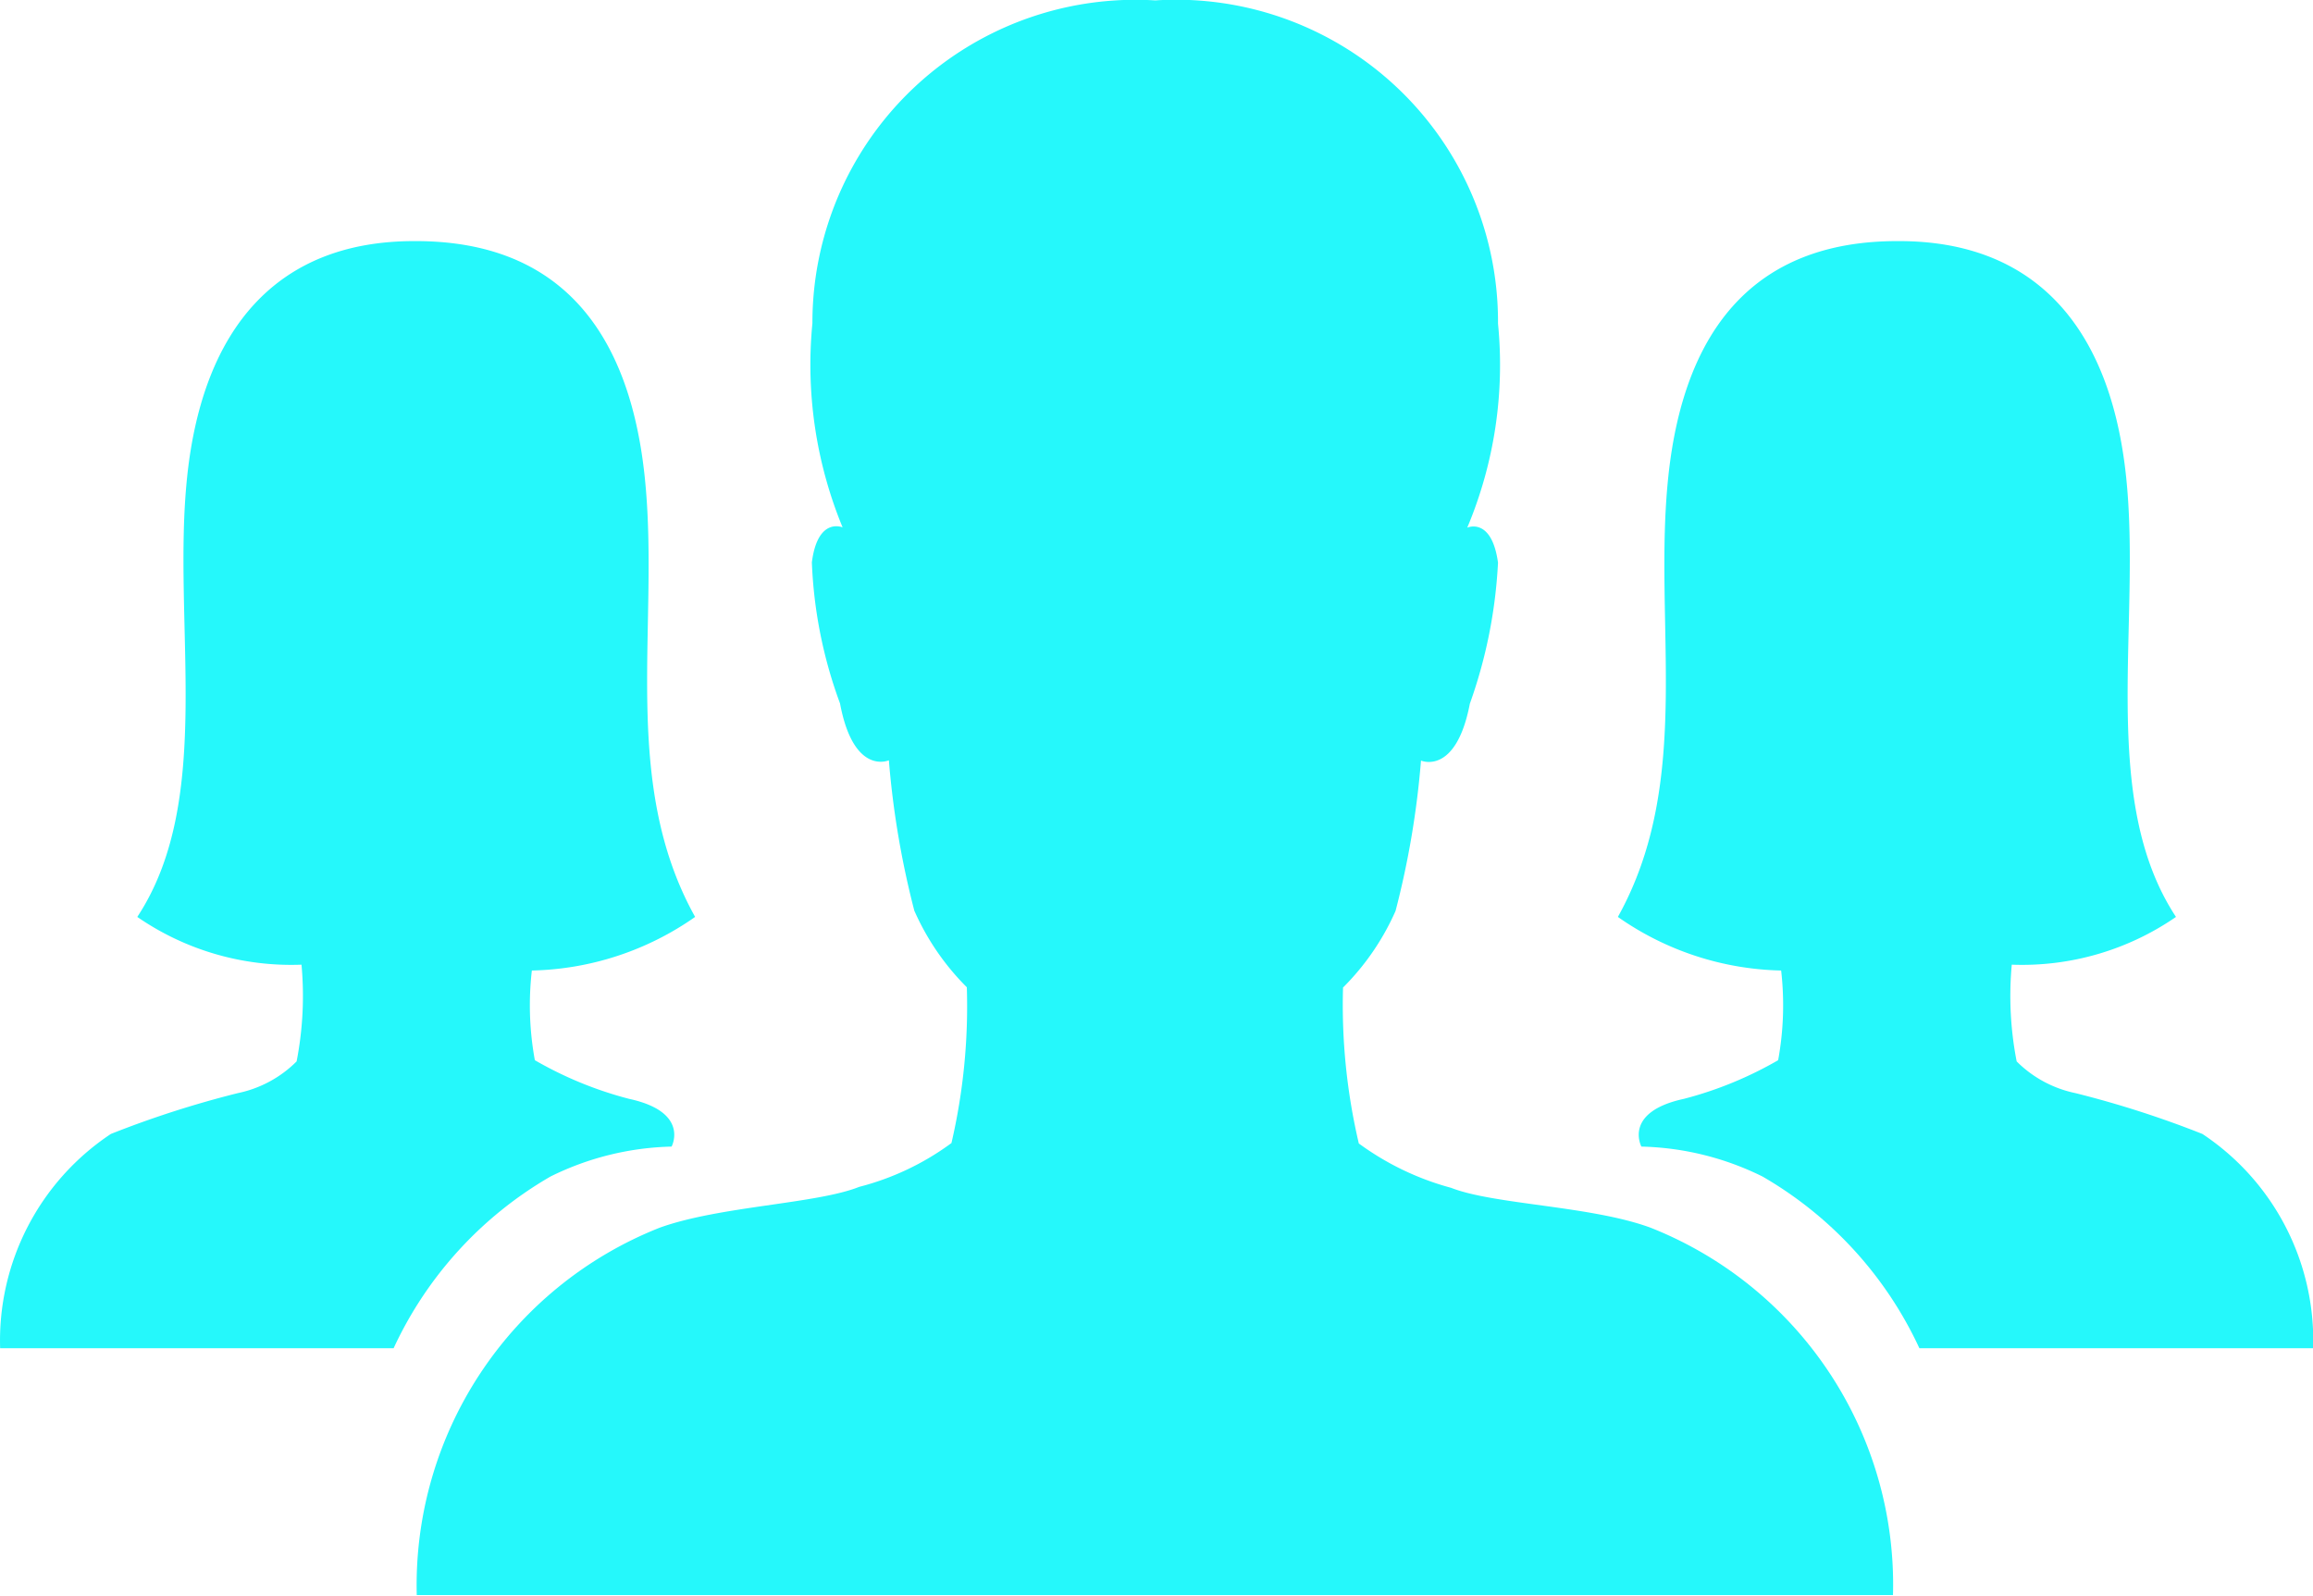<svg xmlns="http://www.w3.org/2000/svg" width="17" height="11.727" viewBox="0 0 17 11.727">
  <g id="Icon_ionic-ios-people" data-name="Icon ionic-ios-people" transform="translate(-2.215 -7.748)">
    <path id="Path_3386" data-name="Path 3386" d="M17.26,16.771c-.437-.161-1.15-.169-1.466-.293a2.044,2.044,0,0,1-.678-.326A4.449,4.449,0,0,1,15,15.006a1.848,1.848,0,0,0,.386-.563,6.429,6.429,0,0,0,.187-1.105s.257.113.359-.418a3.613,3.613,0,0,0,.207-1.037c-.047-.338-.226-.257-.226-.257a3.088,3.088,0,0,0,.226-1.5,2.366,2.366,0,0,0-2.519-2.375A2.374,2.374,0,0,0,11.1,10.124a3.134,3.134,0,0,0,.222,1.5s-.183-.08-.226.257a3.364,3.364,0,0,0,.207,1.037c.1.534.359.418.359.418a6.491,6.491,0,0,0,.187,1.105,1.848,1.848,0,0,0,.386.563,4.449,4.449,0,0,1-.113,1.145,1.967,1.967,0,0,1-.678.322c-.312.125-1.025.141-1.466.3a2.826,2.826,0,0,0-1.786,2.7h10.85A2.821,2.821,0,0,0,17.26,16.771Z" transform="translate(-2.914)" fill="#25f8fb"/>
    <path id="Path_3387" data-name="Path 3387" d="M6.124,16.568a2.166,2.166,0,0,0,1.2-.394c-.558-1-.256-2.155-.371-3.239s-.638-1.728-1.682-1.728H5.259c-1.009,0-1.553.644-1.668,1.728s.205,2.371-.367,3.239a1.991,1.991,0,0,0,1.207.351h0a2.513,2.513,0,0,1-.036.711.857.857,0,0,1-.432.233,7.409,7.409,0,0,0-.933.3,1.822,1.822,0,0,0-.814,1.575H5.108a2.83,2.83,0,0,1,1.153-1.262,2.112,2.112,0,0,1,.89-.22s.137-.254-.313-.351a2.776,2.776,0,0,1-.692-.284A2.242,2.242,0,0,1,6.124,16.568Z" transform="translate(0 -1.687)" fill="#25f8fb"/>
    <path id="Path_3388" data-name="Path 3388" d="M25.011,16.568a2.166,2.166,0,0,1-1.2-.394c.558-1,.256-2.155.371-3.239s.638-1.728,1.682-1.728h.014c1.009,0,1.553.644,1.668,1.728s-.205,2.371.367,3.239a1.991,1.991,0,0,1-1.207.351h0a2.513,2.513,0,0,0,.036.711.857.857,0,0,0,.432.233,7.409,7.409,0,0,1,.933.3,1.822,1.822,0,0,1,.814,1.575H26.027a2.83,2.83,0,0,0-1.153-1.262,2.112,2.112,0,0,0-.89-.22s-.137-.254.313-.351a2.776,2.776,0,0,0,.692-.284A2.242,2.242,0,0,0,25.011,16.568Z" transform="translate(-9.705 -1.687)" fill="#25f8fb"/>
  </g>
</svg>
